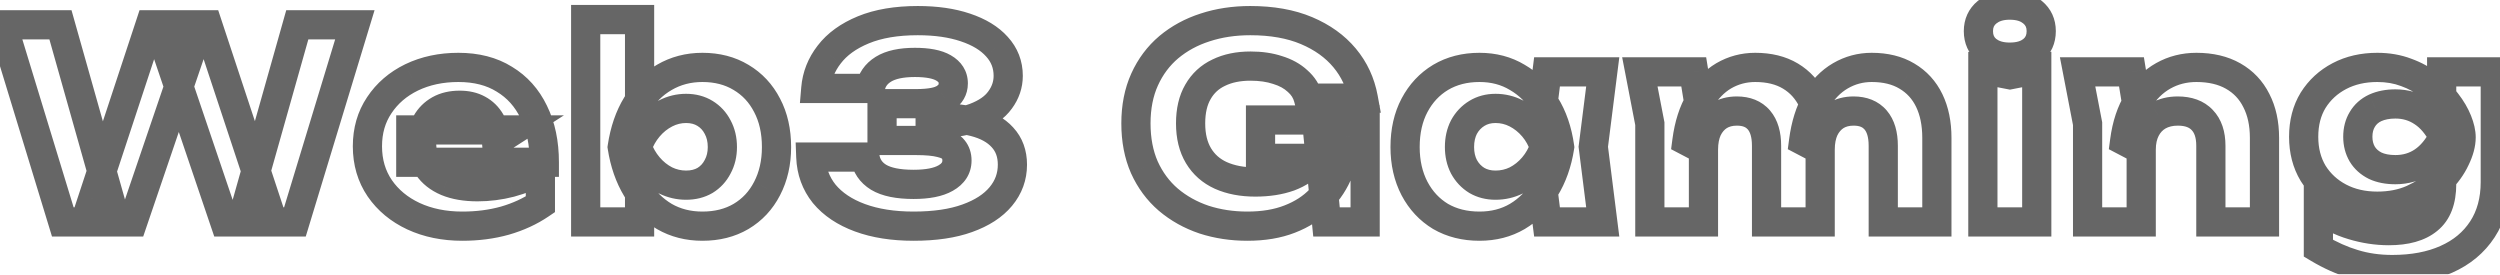 <svg width="428" height="47" viewBox="0 0 428 47" fill="none" xmlns="http://www.w3.org/2000/svg">
<g opacity="0.6">
<mask id="path-1-outside-1_473_8638" maskUnits="userSpaceOnUse" x="-3" y="-2" width="433" height="51" fill="black">
<rect fill="white" x="-3" y="-2" width="433" height="51"/>
<path d="M45.405 34.04H42.48L50.895 4.25H60.75L50.49 38H38.475L28.71 9.2H32.535L22.725 38H10.755L0.45 4.25H10.35L18.765 34.04L15.885 33.995L25.695 4.25H35.55L45.405 34.04ZM79.148 38.72C76.028 38.72 73.238 38.15 70.778 37.01C68.348 35.87 66.428 34.28 65.018 32.24C63.608 30.17 62.903 27.77 62.903 25.04C62.903 22.37 63.578 20.03 64.928 18.02C66.278 15.98 68.123 14.39 70.463 13.25C72.833 12.11 75.503 11.54 78.473 11.54C81.563 11.54 84.188 12.215 86.348 13.565C88.538 14.885 90.218 16.76 91.388 19.19C92.588 21.62 93.188 24.485 93.188 27.785H70.328V22.25H88.013L84.998 24.185C84.878 22.865 84.548 21.755 84.008 20.855C83.468 19.925 82.748 19.22 81.848 18.74C80.978 18.26 79.928 18.02 78.698 18.02C77.348 18.02 76.193 18.29 75.233 18.83C74.273 19.37 73.523 20.12 72.983 21.08C72.443 22.01 72.173 23.105 72.173 24.365C72.173 25.985 72.533 27.365 73.253 28.505C74.003 29.615 75.083 30.47 76.493 31.07C77.933 31.67 79.688 31.97 81.758 31.97C83.648 31.97 85.523 31.73 87.383 31.25C89.273 30.74 90.983 30.035 92.513 29.135V34.985C90.743 36.185 88.718 37.115 86.438 37.775C84.188 38.405 81.758 38.72 79.148 38.72ZM100.27 3.35H109.495V19.775L108.28 22.115V28.595L109.495 30.845V38H100.27V3.35ZM106.525 25.175C106.945 22.385 107.77 19.985 109 17.975C110.23 15.935 111.805 14.36 113.725 13.25C115.675 12.11 117.85 11.54 120.25 11.54C122.77 11.54 124.975 12.11 126.865 13.25C128.785 14.39 130.27 15.98 131.32 18.02C132.4 20.06 132.94 22.445 132.94 25.175C132.94 27.845 132.4 30.215 131.32 32.285C130.27 34.325 128.785 35.915 126.865 37.055C124.975 38.165 122.77 38.72 120.25 38.72C117.82 38.72 115.645 38.165 113.725 37.055C111.805 35.915 110.23 34.325 109 32.285C107.77 30.245 106.945 27.875 106.525 25.175ZM123.67 25.175C123.67 23.885 123.4 22.745 122.86 21.755C122.35 20.765 121.63 19.985 120.7 19.415C119.77 18.845 118.69 18.56 117.46 18.56C116.23 18.56 115.06 18.845 113.95 19.415C112.84 19.985 111.865 20.765 111.025 21.755C110.185 22.745 109.54 23.885 109.09 25.175C109.54 26.435 110.185 27.56 111.025 28.55C111.865 29.54 112.84 30.32 113.95 30.89C115.06 31.43 116.23 31.7 117.46 31.7C118.69 31.7 119.77 31.43 120.7 30.89C121.63 30.32 122.35 29.54 122.86 28.55C123.4 27.56 123.67 26.435 123.67 25.175ZM139.666 15.14C139.846 13.01 140.611 11.075 141.961 9.335C143.311 7.565 145.261 6.155 147.811 5.105C150.361 4.055 153.466 3.53 157.126 3.53C160.246 3.53 162.961 3.92 165.271 4.7C167.611 5.48 169.411 6.575 170.671 7.985C171.961 9.395 172.606 11.06 172.606 12.98C172.606 14.48 172.141 15.86 171.211 17.12C170.311 18.38 168.871 19.385 166.891 20.135C164.941 20.855 162.391 21.2 159.241 21.17V20.225C162.181 20.105 164.701 20.315 166.801 20.855C168.901 21.395 170.506 22.28 171.616 23.51C172.756 24.74 173.326 26.3 173.326 28.19C173.326 30.23 172.666 32.045 171.346 33.635C170.026 35.225 168.106 36.47 165.586 37.37C163.096 38.27 160.036 38.72 156.406 38.72C152.896 38.72 149.836 38.24 147.226 37.28C144.616 36.32 142.576 34.955 141.106 33.185C139.666 31.385 138.901 29.285 138.811 26.885H148.081C148.321 28.385 149.101 29.54 150.421 30.35C151.771 31.16 153.766 31.565 156.406 31.565C158.806 31.565 160.636 31.205 161.896 30.485C163.186 29.765 163.831 28.76 163.831 27.47C163.831 26.72 163.621 26.09 163.201 25.58C162.811 25.07 162.106 24.695 161.086 24.455C160.066 24.185 158.641 24.05 156.811 24.05H151.006V17.75H156.811C159.181 17.75 160.831 17.435 161.761 16.805C162.721 16.175 163.201 15.335 163.201 14.285C163.201 13.145 162.646 12.26 161.536 11.63C160.456 11 158.821 10.685 156.631 10.685C154.291 10.685 152.491 11.075 151.231 11.855C149.971 12.635 149.221 13.73 148.981 15.14H139.666ZM230.472 23.375C230.382 25.415 229.962 27.365 229.212 29.225C228.492 31.055 227.427 32.69 226.017 34.13C224.637 35.57 222.897 36.695 220.797 37.505C218.727 38.315 216.312 38.72 213.552 38.72C210.912 38.72 208.437 38.345 206.127 37.595C203.817 36.815 201.777 35.675 200.007 34.175C198.267 32.675 196.902 30.83 195.912 28.64C194.952 26.45 194.472 23.945 194.472 21.125C194.472 18.305 194.967 15.8 195.957 13.61C196.947 11.42 198.327 9.575 200.097 8.075C201.897 6.575 203.967 5.45 206.307 4.7C208.677 3.92 211.257 3.53 214.047 3.53C217.767 3.53 220.977 4.1 223.677 5.24C226.377 6.38 228.552 7.94 230.202 9.92C231.852 11.9 232.917 14.195 233.397 16.805H223.992C223.692 15.665 223.077 14.69 222.147 13.88C221.247 13.04 220.107 12.41 218.727 11.99C217.377 11.54 215.832 11.315 214.092 11.315C211.992 11.315 210.177 11.69 208.647 12.44C207.117 13.16 205.932 14.255 205.092 15.725C204.252 17.165 203.832 18.965 203.832 21.125C203.832 23.315 204.282 25.16 205.182 26.66C206.082 28.16 207.357 29.285 209.007 30.035C210.687 30.785 212.652 31.16 214.902 31.16C217.092 31.16 219.027 30.86 220.707 30.26C222.387 29.63 223.722 28.715 224.712 27.515C225.732 26.315 226.317 24.875 226.467 23.195L230.472 23.375ZM215.802 27.11V20.54H233.712V38H227.097L225.792 24.635L227.547 27.11H215.802ZM264.85 38L263.68 28.73L264.895 25.175L263.68 21.62L264.85 12.305H274.39L272.77 25.13L274.39 38H264.85ZM267.01 25.175C266.59 27.875 265.75 30.245 264.49 32.285C263.26 34.325 261.685 35.915 259.765 37.055C257.875 38.165 255.715 38.72 253.285 38.72C250.765 38.72 248.545 38.165 246.625 37.055C244.735 35.915 243.25 34.325 242.17 32.285C241.09 30.215 240.55 27.845 240.55 25.175C240.55 22.445 241.09 20.06 242.17 18.02C243.25 15.98 244.735 14.39 246.625 13.25C248.545 12.11 250.765 11.54 253.285 11.54C255.715 11.54 257.875 12.11 259.765 13.25C261.685 14.36 263.275 15.935 264.535 17.975C265.795 19.985 266.62 22.385 267.01 25.175ZM249.865 25.175C249.865 26.435 250.12 27.56 250.63 28.55C251.17 29.54 251.905 30.32 252.835 30.89C253.765 31.43 254.83 31.7 256.03 31.7C257.29 31.7 258.475 31.43 259.585 30.89C260.695 30.32 261.67 29.54 262.51 28.55C263.35 27.56 263.98 26.435 264.4 25.175C263.98 23.885 263.35 22.745 262.51 21.755C261.67 20.765 260.695 19.985 259.585 19.415C258.475 18.845 257.29 18.56 256.03 18.56C254.83 18.56 253.765 18.845 252.835 19.415C251.905 19.985 251.17 20.765 250.63 21.755C250.12 22.745 249.865 23.885 249.865 25.175ZM280.743 12.305H289.968L291.633 22.565V38H282.453V21.17L280.743 12.305ZM300.498 11.54C302.868 11.54 304.878 12.035 306.528 13.025C308.178 14.015 309.438 15.41 310.308 17.21C311.178 19.01 311.613 21.14 311.613 23.6V38H302.433V24.95C302.433 23.03 301.998 21.56 301.128 20.54C300.258 19.52 298.998 19.01 297.348 19.01C296.178 19.01 295.158 19.28 294.288 19.82C293.448 20.36 292.788 21.125 292.308 22.115C291.858 23.105 291.633 24.275 291.633 25.625L288.798 24.14C289.158 21.41 289.893 19.115 291.003 17.255C292.113 15.365 293.478 13.94 295.098 12.98C296.748 12.02 298.548 11.54 300.498 11.54ZM320.433 11.54C322.803 11.54 324.813 12.035 326.463 13.025C328.143 14.015 329.418 15.41 330.288 17.21C331.158 19.01 331.593 21.14 331.593 23.6V38H322.413V24.95C322.413 23.03 321.978 21.56 321.108 20.54C320.238 19.52 318.978 19.01 317.328 19.01C316.158 19.01 315.138 19.28 314.268 19.82C313.428 20.36 312.768 21.125 312.288 22.115C311.838 23.105 311.613 24.275 311.613 25.625L308.778 24.14C309.138 21.41 309.858 19.115 310.938 17.255C312.048 15.365 313.428 13.94 315.078 12.98C316.728 12.02 318.513 11.54 320.433 11.54ZM339.468 11.9L344.103 12.8L348.693 11.9V38H339.468V11.9ZM344.058 9.785C342.468 9.785 341.178 9.395 340.188 8.615C339.198 7.805 338.703 6.71 338.703 5.33C338.703 3.98 339.198 2.9 340.188 2.09C341.178 1.28 342.468 0.875 344.058 0.875C345.708 0.875 347.013 1.28 347.973 2.09C348.963 2.9 349.458 3.98 349.458 5.33C349.458 6.71 348.963 7.805 347.973 8.615C347.013 9.395 345.708 9.785 344.058 9.785ZM355.685 12.305H364.91L366.575 22.565V38H357.395V21.17L355.685 12.305ZM376.025 11.54C378.485 11.54 380.585 12.035 382.325 13.025C384.065 14.015 385.385 15.41 386.285 17.21C387.215 19.01 387.68 21.14 387.68 23.6V38H378.5V24.95C378.5 23.03 378.005 21.56 377.015 20.54C376.055 19.52 374.66 19.01 372.83 19.01C371.57 19.01 370.46 19.28 369.5 19.82C368.57 20.36 367.85 21.125 367.34 22.115C366.83 23.105 366.575 24.275 366.575 25.625L363.74 24.14C364.1 21.41 364.865 19.115 366.035 17.255C367.205 15.365 368.645 13.94 370.355 12.98C372.065 12.02 373.955 11.54 376.025 11.54ZM418.013 31.52V27.155L418.328 26.075V19.775L418.013 18.83V12.305H427.193V31.16C427.193 34.31 426.458 37.01 424.988 39.26C423.518 41.51 421.463 43.22 418.823 44.39C416.213 45.56 413.123 46.145 409.553 46.145C407.183 46.145 404.978 45.83 402.938 45.2C400.928 44.6 398.918 43.7 396.908 42.5V35.57C398.768 36.95 400.718 37.94 402.758 38.54C404.828 39.17 406.898 39.485 408.968 39.485C411.908 39.485 414.143 38.855 415.673 37.595C417.233 36.335 418.013 34.31 418.013 31.52ZM406.988 35.3C404.558 35.3 402.398 34.805 400.508 33.815C398.618 32.825 397.118 31.445 396.008 29.675C394.928 27.875 394.388 25.79 394.388 23.42C394.388 21.02 394.928 18.935 396.008 17.165C397.118 15.395 398.618 14.015 400.508 13.025C402.398 12.035 404.558 11.54 406.988 11.54C408.788 11.54 410.438 11.825 411.938 12.395C413.438 12.935 414.773 13.67 415.943 14.6C417.113 15.5 418.088 16.49 418.868 17.57C419.678 18.62 420.293 19.67 420.713 20.72C421.133 21.77 421.343 22.7 421.343 23.51C421.343 24.62 421.013 25.85 420.353 27.2C419.723 28.55 418.793 29.84 417.563 31.07C416.333 32.3 414.818 33.32 413.018 34.13C411.248 34.91 409.238 35.3 406.988 35.3ZM410.093 29.045C411.863 29.045 413.438 28.58 414.818 27.65C416.198 26.72 417.368 25.31 418.328 23.42C417.338 21.5 416.153 20.09 414.773 19.19C413.393 18.26 411.833 17.795 410.093 17.795C408.773 17.795 407.618 18.02 406.628 18.47C405.668 18.92 404.933 19.58 404.423 20.45C403.913 21.29 403.658 22.28 403.658 23.42C403.658 24.53 403.913 25.52 404.423 26.39C404.933 27.23 405.668 27.89 406.628 28.37C407.588 28.82 408.743 29.045 410.093 29.045Z"/>
</mask>
<path d="M45.405 34.04V36.54H48.865L47.779 33.255L45.405 34.04ZM42.48 34.04L40.074 33.36L39.176 36.54H42.48V34.04ZM50.895 4.25V1.75H49.003L48.489 3.57L50.895 4.25ZM60.75 4.25L63.142 4.977L64.123 1.75H60.75V4.25ZM50.49 38V40.5H52.343L52.882 38.727L50.49 38ZM38.475 38L36.107 38.803L36.683 40.5H38.475V38ZM28.71 9.2V6.7H25.223L26.342 10.003L28.71 9.2ZM32.535 9.2L34.901 10.006L36.028 6.7H32.535V9.2ZM22.725 38V40.5H24.515L25.091 38.806L22.725 38ZM10.755 38L8.364 38.73L8.904 40.5H10.755V38ZM0.45 4.25V1.75H-2.927L-1.941 4.98L0.45 4.25ZM10.35 4.25L12.756 3.57L12.242 1.75H10.35V4.25ZM18.765 34.04L18.726 36.54L22.084 36.592L21.171 33.36L18.765 34.04ZM15.885 33.995L13.511 33.212L12.446 36.442L15.846 36.495L15.885 33.995ZM25.695 4.25V1.75H23.887L23.321 3.467L25.695 4.25ZM35.55 4.25L37.923 3.465L37.356 1.75H35.55V4.25ZM45.405 31.54H42.48V36.54H45.405V31.54ZM44.886 34.72L53.301 4.93L48.489 3.57L40.074 33.36L44.886 34.72ZM50.895 6.75H60.75V1.75H50.895V6.75ZM58.358 3.523L48.098 37.273L52.882 38.727L63.142 4.977L58.358 3.523ZM50.49 35.5H38.475V40.5H50.49V35.5ZM40.843 37.197L31.078 8.397L26.342 10.003L36.107 38.803L40.843 37.197ZM28.71 11.7H32.535V6.7H28.71V11.7ZM30.169 8.394L20.358 37.194L25.091 38.806L34.901 10.006L30.169 8.394ZM22.725 35.5H10.755V40.5H22.725V35.5ZM13.146 37.27L2.841 3.52L-1.941 4.98L8.364 38.73L13.146 37.27ZM0.45 6.75H10.35V1.75H0.45V6.75ZM7.944 4.93L16.359 34.72L21.171 33.36L12.756 3.57L7.944 4.93ZM18.804 31.54L15.924 31.495L15.846 36.495L18.726 36.54L18.804 31.54ZM18.259 34.778L28.069 5.033L23.321 3.467L13.511 33.212L18.259 34.778ZM25.695 6.75H35.55V1.75H25.695V6.75ZM33.176 5.035L43.032 34.825L47.779 33.255L37.923 3.465L33.176 5.035ZM70.778 37.01L69.716 39.273L69.727 39.278L70.778 37.01ZM65.018 32.24L62.952 33.647L62.957 33.654L62.962 33.661L65.018 32.24ZM64.928 18.02L67.004 19.414L67.008 19.407L67.013 19.4L64.928 18.02ZM70.463 13.25L69.38 10.997L69.368 11.002L70.463 13.25ZM86.348 13.565L85.023 15.685L85.04 15.696L85.058 15.706L86.348 13.565ZM91.388 19.19L89.136 20.274L89.141 20.286L89.147 20.297L91.388 19.19ZM93.188 27.785V30.285H95.688V27.785H93.188ZM70.328 27.785H67.828V30.285H70.328V27.785ZM70.328 22.25V19.75H67.828V22.25H70.328ZM88.013 22.25L89.364 24.354L96.537 19.75H88.013V22.25ZM84.998 24.185L82.509 24.411L82.882 28.514L86.349 26.289L84.998 24.185ZM84.008 20.855L81.846 22.11L81.855 22.126L81.865 22.141L84.008 20.855ZM81.848 18.74L80.641 20.929L80.656 20.938L80.672 20.946L81.848 18.74ZM72.983 21.08L75.145 22.335L75.154 22.321L75.162 22.306L72.983 21.08ZM73.253 28.505L71.14 29.84L71.16 29.873L71.182 29.905L73.253 28.505ZM76.493 31.07L75.514 33.37L75.523 33.374L75.532 33.378L76.493 31.07ZM87.383 31.25L88.008 33.671L88.021 33.667L88.035 33.664L87.383 31.25ZM92.513 29.135H95.013V24.764L91.246 26.98L92.513 29.135ZM92.513 34.985L93.916 37.054L95.013 36.31V34.985H92.513ZM86.438 37.775L87.112 40.182L87.123 40.179L87.133 40.176L86.438 37.775ZM79.148 36.22C76.337 36.22 73.914 35.708 71.829 34.742L69.727 39.278C72.563 40.592 75.72 41.22 79.148 41.22V36.22ZM71.84 34.747C69.776 33.779 68.213 32.465 67.075 30.819L62.962 33.661C64.644 36.095 66.92 37.962 69.716 39.273L71.84 34.747ZM67.085 30.833C65.983 29.215 65.403 27.315 65.403 25.04H60.403C60.403 28.225 61.234 31.125 62.952 33.647L67.085 30.833ZM65.403 25.04C65.403 22.813 65.959 20.97 67.004 19.414L62.853 16.626C61.198 19.09 60.403 21.927 60.403 25.04H65.403ZM67.013 19.4C68.101 17.756 69.593 16.455 71.558 15.498L69.368 11.002C66.653 12.325 64.456 14.204 62.843 16.64L67.013 19.4ZM71.547 15.503C73.537 14.545 75.83 14.04 78.473 14.04V9.04C75.177 9.04 72.129 9.675 69.38 10.997L71.547 15.503ZM78.473 14.04C81.195 14.04 83.338 14.632 85.023 15.685L87.673 11.445C85.039 9.798 81.931 9.04 78.473 9.04V14.04ZM85.058 15.706C86.808 16.761 88.165 18.258 89.136 20.274L93.641 18.105C92.272 15.262 90.269 13.009 87.639 11.424L85.058 15.706ZM89.147 20.297C90.144 22.316 90.688 24.787 90.688 27.785H95.688C95.688 24.183 95.033 20.924 93.63 18.083L89.147 20.297ZM93.188 25.285H70.328V30.285H93.188V25.285ZM72.828 27.785V22.25H67.828V27.785H72.828ZM70.328 24.75H88.013V19.75H70.328V24.75ZM86.663 20.146L83.648 22.081L86.349 26.289L89.364 24.354L86.663 20.146ZM87.488 23.959C87.343 22.36 86.93 20.865 86.152 19.569L81.865 22.141C82.167 22.645 82.414 23.37 82.509 24.411L87.488 23.959ZM86.17 19.6C85.41 18.29 84.358 17.245 83.025 16.534L80.672 20.946C81.139 21.195 81.527 21.56 81.846 22.11L86.17 19.6ZM83.056 16.551C81.738 15.824 80.251 15.52 78.698 15.52V20.52C79.605 20.52 80.219 20.696 80.641 20.929L83.056 16.551ZM78.698 15.52C77.015 15.52 75.418 15.858 74.008 16.651L76.459 21.009C76.969 20.722 77.681 20.52 78.698 20.52V15.52ZM74.008 16.651C72.649 17.416 71.569 18.495 70.804 19.854L75.162 22.306C75.478 21.745 75.898 21.325 76.459 21.009L74.008 16.651ZM70.821 19.825C70.025 21.197 69.673 22.74 69.673 24.365H74.673C74.673 23.47 74.862 22.823 75.145 22.335L70.821 19.825ZM69.673 24.365C69.673 26.361 70.12 28.226 71.14 29.84L75.367 27.17C74.946 26.504 74.673 25.608 74.673 24.365H69.673ZM71.182 29.905C72.239 31.469 73.727 32.61 75.514 33.37L77.472 28.77C76.44 28.33 75.768 27.761 75.325 27.105L71.182 29.905ZM75.532 33.378C77.358 34.139 79.46 34.47 81.758 34.47V29.47C79.916 29.47 78.508 29.201 77.455 28.762L75.532 33.378ZM81.758 34.47C83.862 34.47 85.947 34.203 88.008 33.671L86.759 28.829C85.099 29.258 83.434 29.47 81.758 29.47V34.47ZM88.035 33.664C90.119 33.101 92.039 32.314 93.781 31.29L91.246 26.98C89.927 27.756 88.428 28.379 86.732 28.836L88.035 33.664ZM90.013 29.135V34.985H95.013V29.135H90.013ZM91.11 32.916C89.58 33.953 87.799 34.779 85.743 35.374L87.133 40.176C89.638 39.451 91.907 38.417 93.916 37.054L91.11 32.916ZM85.764 35.368C83.758 35.929 81.557 36.22 79.148 36.22V41.22C81.96 41.22 84.619 40.88 87.112 40.182L85.764 35.368ZM100.27 3.35V0.85H97.77V3.35H100.27ZM109.495 3.35H111.995V0.85H109.495V3.35ZM109.495 19.775L111.714 20.927L111.995 20.385V19.775H109.495ZM108.28 22.115L106.061 20.963L105.78 21.505V22.115H108.28ZM108.28 28.595H105.78V29.227L106.08 29.783L108.28 28.595ZM109.495 30.845H111.995V30.213L111.695 29.657L109.495 30.845ZM109.495 38V40.5H111.995V38H109.495ZM100.27 38H97.77V40.5H100.27V38ZM106.525 25.175L104.053 24.803L103.996 25.181L104.055 25.559L106.525 25.175ZM109 17.975L111.133 19.28L111.137 19.273L111.141 19.266L109 17.975ZM113.725 13.25L114.976 15.414L114.987 15.408L113.725 13.25ZM126.865 13.25L125.574 15.391L125.581 15.395L125.589 15.4L126.865 13.25ZM131.32 18.02L129.097 19.164L129.104 19.177L129.111 19.19L131.32 18.02ZM131.32 32.285L129.104 31.129L129.097 31.141L131.32 32.285ZM126.865 37.055L128.131 39.211L128.142 39.205L126.865 37.055ZM113.725 37.055L112.449 39.205L112.461 39.212L112.474 39.219L113.725 37.055ZM109 32.285L106.859 33.576L106.859 33.576L109 32.285ZM122.86 21.755L120.638 22.9L120.651 22.926L120.665 22.952L122.86 21.755ZM120.7 19.415L122.007 17.284L122.007 17.284L120.7 19.415ZM111.025 21.755L109.119 20.138L109.119 20.138L111.025 21.755ZM109.09 25.175L106.73 24.352L106.439 25.185L106.736 26.016L109.09 25.175ZM113.95 30.89L112.808 33.114L112.832 33.126L112.857 33.138L113.95 30.89ZM120.7 30.89L121.956 33.052L121.981 33.037L122.007 33.022L120.7 30.89ZM122.86 28.55L120.665 27.353L120.651 27.379L120.638 27.405L122.86 28.55ZM100.27 5.85H109.495V0.85H100.27V5.85ZM106.995 3.35V19.775H111.995V3.35H106.995ZM107.276 18.623L106.061 20.963L110.499 23.267L111.714 20.927L107.276 18.623ZM105.78 22.115V28.595H110.78V22.115H105.78ZM106.08 29.783L107.295 32.033L111.695 29.657L110.48 27.407L106.08 29.783ZM106.995 30.845V38H111.995V30.845H106.995ZM109.495 35.5H100.27V40.5H109.495V35.5ZM102.77 38V3.35H97.77V38H102.77ZM108.997 25.547C109.377 23.024 110.108 20.954 111.133 19.28L106.868 16.67C105.432 19.016 104.513 21.746 104.053 24.803L108.997 25.547ZM111.141 19.266C112.17 17.56 113.449 16.297 114.976 15.414L112.474 11.086C110.161 12.423 108.291 14.31 106.859 16.684L111.141 19.266ZM114.987 15.408C116.53 14.506 118.265 14.04 120.25 14.04V9.04C117.436 9.04 114.82 9.714 112.463 11.092L114.987 15.408ZM120.25 14.04C122.381 14.04 124.126 14.518 125.574 15.391L128.156 11.109C125.824 9.702 123.159 9.04 120.25 9.04V14.04ZM125.589 15.4C127.094 16.293 128.256 17.529 129.097 19.164L133.543 16.876C132.284 14.431 130.477 12.487 128.142 11.1L125.589 15.4ZM129.111 19.19C129.968 20.809 130.44 22.778 130.44 25.175H135.44C135.44 22.112 134.832 19.311 133.53 16.85L129.111 19.19ZM130.44 25.175C130.44 27.501 129.972 29.464 129.104 31.129L133.537 33.441C134.828 30.966 135.44 28.189 135.44 25.175H130.44ZM129.097 31.141C128.256 32.776 127.094 34.012 125.589 34.905L128.142 39.205C130.477 37.818 132.284 35.874 133.543 33.429L129.097 31.141ZM125.599 34.899C124.147 35.752 122.393 36.22 120.25 36.22V41.22C123.148 41.22 125.803 40.578 128.131 39.211L125.599 34.899ZM120.25 36.22C118.216 36.22 116.48 35.76 114.976 34.891L112.474 39.219C114.81 40.57 117.424 41.22 120.25 41.22V36.22ZM115.002 34.905C113.46 33.99 112.173 32.705 111.141 30.994L106.859 33.576C108.288 35.945 110.151 37.84 112.449 39.205L115.002 34.905ZM111.141 30.994C110.102 29.27 109.373 27.217 108.995 24.791L104.055 25.559C104.518 28.533 105.439 31.22 106.859 33.576L111.141 30.994ZM126.17 25.175C126.17 23.528 125.822 21.965 125.055 20.558L120.665 22.952C120.978 23.525 121.17 24.242 121.17 25.175H126.17ZM125.083 20.61C124.368 19.223 123.335 18.098 122.007 17.284L119.394 21.547C119.925 21.872 120.333 22.307 120.638 22.9L125.083 20.61ZM122.007 17.284C120.635 16.443 119.091 16.06 117.46 16.06V21.06C118.289 21.06 118.905 21.247 119.394 21.547L122.007 17.284ZM117.46 16.06C115.827 16.06 114.266 16.442 112.808 17.191L115.092 21.639C115.854 21.248 116.633 21.06 117.46 21.06V16.06ZM112.808 17.191C111.394 17.917 110.163 18.907 109.119 20.138L112.931 23.372C113.568 22.622 114.286 22.053 115.092 21.639L112.808 17.191ZM109.119 20.138C108.07 21.374 107.276 22.787 106.73 24.352L111.451 25.998C111.805 24.983 112.301 24.116 112.931 23.372L109.119 20.138ZM106.736 26.016C107.284 27.551 108.078 28.941 109.119 30.167L112.931 26.933C112.292 26.179 111.796 25.319 111.445 24.334L106.736 26.016ZM109.119 30.167C110.163 31.398 111.394 32.388 112.808 33.114L115.092 28.666C114.286 28.252 113.568 27.683 112.931 26.933L109.119 30.167ZM112.857 33.138C114.306 33.843 115.85 34.2 117.46 34.2V29.2C116.611 29.2 115.814 29.017 115.044 28.642L112.857 33.138ZM117.46 34.2C119.067 34.2 120.592 33.844 121.956 33.052L119.445 28.728C118.948 29.016 118.314 29.2 117.46 29.2V34.2ZM122.007 33.022C123.335 32.207 124.368 31.082 125.083 29.695L120.638 27.405C120.333 27.998 119.925 28.433 119.394 28.759L122.007 33.022ZM125.055 29.747C125.818 28.348 126.17 26.803 126.17 25.175H121.17C121.17 26.067 120.983 26.772 120.665 27.353L125.055 29.747ZM139.666 15.14L137.174 14.93L136.945 17.64H139.666V15.14ZM141.961 9.335L143.936 10.867L143.942 10.859L143.948 10.851L141.961 9.335ZM147.811 5.105L148.762 7.417L148.762 7.417L147.811 5.105ZM165.271 4.7L164.471 7.069L164.48 7.072L165.271 4.7ZM170.671 7.985L168.806 9.651L168.816 9.662L168.826 9.673L170.671 7.985ZM171.211 17.12L169.199 15.635L169.188 15.651L169.176 15.667L171.211 17.12ZM166.891 20.135L167.757 22.48L167.766 22.477L167.776 22.473L166.891 20.135ZM159.241 21.17H156.741V23.646L159.217 23.67L159.241 21.17ZM159.241 20.225L159.139 17.727L156.741 17.825V20.225H159.241ZM171.616 23.51L169.76 25.185L169.771 25.197L169.782 25.209L171.616 23.51ZM171.346 33.635L173.269 35.232L173.269 35.232L171.346 33.635ZM165.586 37.37L164.745 35.016L164.736 35.019L165.586 37.37ZM147.226 37.28L146.363 39.626L146.363 39.626L147.226 37.28ZM141.106 33.185L139.153 34.747L139.168 34.765L139.182 34.782L141.106 33.185ZM138.811 26.885V24.385H136.215L136.312 26.979L138.811 26.885ZM148.081 26.885L150.549 26.49L150.212 24.385H148.081V26.885ZM150.421 30.35L149.113 32.481L149.124 32.487L149.134 32.494L150.421 30.35ZM161.896 30.485L160.677 28.302L160.666 28.308L160.655 28.314L161.896 30.485ZM163.201 25.58L161.215 27.099L161.242 27.134L161.271 27.169L163.201 25.58ZM161.086 24.455L160.446 26.872L160.479 26.881L160.513 26.889L161.086 24.455ZM151.006 24.05H148.506V26.55H151.006V24.05ZM151.006 17.75V15.25H148.506V17.75H151.006ZM161.761 16.805L160.389 14.715L160.374 14.725L160.358 14.735L161.761 16.805ZM161.536 11.63L160.276 13.789L160.289 13.797L160.302 13.804L161.536 11.63ZM148.981 15.14V17.64H151.091L151.445 15.559L148.981 15.14ZM142.157 15.351C142.295 13.717 142.872 12.238 143.936 10.867L139.985 7.803C138.349 9.912 137.396 12.303 137.174 14.93L142.157 15.351ZM143.948 10.851C144.972 9.508 146.525 8.338 148.762 7.417L146.859 2.793C143.996 3.972 141.649 5.622 139.973 7.819L143.948 10.851ZM148.762 7.417C150.929 6.524 153.691 6.03 157.126 6.03V1.03C153.24 1.03 149.792 1.586 146.859 2.793L148.762 7.417ZM157.126 6.03C160.046 6.03 162.479 6.396 164.471 7.069L166.07 2.331C163.442 1.444 160.445 1.03 157.126 1.03V6.03ZM164.48 7.072C166.529 7.755 167.912 8.65 168.806 9.651L172.535 6.319C170.909 4.5 168.692 3.205 166.061 2.328L164.48 7.072ZM168.826 9.673C169.692 10.619 170.106 11.681 170.106 12.98H175.106C175.106 10.439 174.229 8.171 172.515 6.297L168.826 9.673ZM170.106 12.98C170.106 13.921 169.827 14.785 169.199 15.635L173.222 18.605C174.454 16.935 175.106 15.039 175.106 12.98H170.106ZM169.176 15.667C168.651 16.402 167.688 17.16 166.005 17.797L167.776 22.473C170.053 21.61 171.97 20.358 173.245 18.573L169.176 15.667ZM166.025 17.79C164.467 18.365 162.251 18.699 159.264 18.67L159.217 23.67C162.53 23.701 165.414 23.345 167.757 22.48L166.025 17.79ZM161.741 21.17V20.225H156.741V21.17H161.741ZM159.343 22.723C162.119 22.61 164.382 22.814 166.178 23.276L167.423 18.434C165.019 17.816 162.242 17.6 159.139 17.727L159.343 22.723ZM166.178 23.276C167.947 23.731 169.066 24.416 169.76 25.185L173.472 21.835C171.945 20.144 169.854 19.059 167.423 18.434L166.178 23.276ZM169.782 25.209C170.438 25.918 170.826 26.844 170.826 28.19H175.826C175.826 25.756 175.073 23.562 173.449 21.811L169.782 25.209ZM170.826 28.19C170.826 29.639 170.375 30.89 169.422 32.038L173.269 35.232C174.956 33.2 175.826 30.822 175.826 28.19H170.826ZM169.422 32.038C168.461 33.196 166.964 34.223 164.745 35.016L166.426 39.724C169.247 38.717 171.59 37.255 173.269 35.232L169.422 32.038ZM164.736 35.019C162.599 35.791 159.846 36.22 156.406 36.22V41.22C160.225 41.22 163.593 40.749 166.435 39.721L164.736 35.019ZM156.406 36.22C153.116 36.22 150.36 35.769 148.089 34.934L146.363 39.626C149.311 40.711 152.675 41.22 156.406 41.22V36.22ZM148.089 34.934C145.806 34.094 144.164 32.955 143.029 31.588L139.182 34.782C140.987 36.955 143.426 38.546 146.363 39.626L148.089 34.934ZM143.058 31.623C141.967 30.26 141.38 28.68 141.309 26.791L136.312 26.979C136.422 29.89 137.364 32.51 139.153 34.747L143.058 31.623ZM138.811 29.385H148.081V24.385H138.811V29.385ZM145.612 27.28C145.97 29.516 147.185 31.298 149.113 32.481L151.728 28.219C151.016 27.782 150.671 27.254 150.549 26.49L145.612 27.28ZM149.134 32.494C151.054 33.645 153.585 34.065 156.406 34.065V29.065C153.947 29.065 152.487 28.674 151.707 28.206L149.134 32.494ZM156.406 34.065C158.988 34.065 161.327 33.689 163.136 32.656L160.655 28.314C159.944 28.721 158.623 29.065 156.406 29.065V34.065ZM163.114 32.668C165.057 31.584 166.331 29.814 166.331 27.47H161.331C161.331 27.706 161.314 27.946 160.677 28.302L163.114 32.668ZM166.331 27.47C166.331 26.223 165.969 25.009 165.13 23.991L161.271 27.169C161.285 27.186 161.293 27.2 161.301 27.226C161.311 27.255 161.331 27.329 161.331 27.47H166.331ZM165.186 24.061C164.283 22.88 162.911 22.316 161.658 22.021L160.513 26.889C160.875 26.974 161.091 27.063 161.205 27.123C161.316 27.182 161.284 27.189 161.215 27.099L165.186 24.061ZM161.725 22.038C160.398 21.687 158.723 21.55 156.811 21.55V26.55C158.558 26.55 159.733 26.683 160.446 26.872L161.725 22.038ZM156.811 21.55H151.006V26.55H156.811V21.55ZM153.506 24.05V17.75H148.506V24.05H153.506ZM151.006 20.25H156.811V15.25H151.006V20.25ZM156.811 20.25C159.233 20.25 161.561 19.96 163.163 18.875L160.358 14.735C160.101 14.91 159.128 15.25 156.811 15.25V20.25ZM163.132 18.895C164.718 17.854 165.701 16.267 165.701 14.285H160.701C160.701 14.413 160.676 14.452 160.67 14.462C160.659 14.482 160.601 14.576 160.389 14.715L163.132 18.895ZM165.701 14.285C165.701 12.122 164.549 10.466 162.77 9.456L160.302 13.804C160.575 13.96 160.653 14.072 160.666 14.095C160.675 14.108 160.68 14.12 160.685 14.139C160.691 14.159 160.701 14.204 160.701 14.285H165.701ZM162.795 9.471C161.143 8.507 158.974 8.185 156.631 8.185V13.185C158.667 13.185 159.768 13.493 160.276 13.789L162.795 9.471ZM156.631 8.185C154.071 8.185 151.737 8.601 149.915 9.729L152.546 13.981C153.244 13.549 154.51 13.185 156.631 13.185V8.185ZM149.915 9.729C148.07 10.871 146.881 12.575 146.516 14.72L151.445 15.559C151.56 14.885 151.871 14.399 152.546 13.981L149.915 9.729ZM148.981 12.64H139.666V17.64H148.981V12.64ZM230.472 23.375L232.969 23.485L233.079 20.99L230.584 20.878L230.472 23.375ZM229.212 29.225L226.893 28.29L226.889 28.3L226.885 28.31L229.212 29.225ZM226.017 34.13L224.23 32.381L224.221 32.391L224.212 32.4L226.017 34.13ZM220.797 37.505L219.897 35.172L219.886 35.177L220.797 37.505ZM206.127 37.595L205.327 39.964L205.341 39.968L205.355 39.973L206.127 37.595ZM200.007 34.175L198.374 36.069L198.382 36.075L198.39 36.082L200.007 34.175ZM195.912 28.64L193.622 29.644L193.628 29.657L193.634 29.67L195.912 28.64ZM195.957 13.61L193.679 12.58L193.679 12.58L195.957 13.61ZM200.097 8.075L198.496 6.154L198.488 6.161L198.48 6.168L200.097 8.075ZM206.307 4.7L207.07 7.081L207.079 7.078L207.088 7.075L206.307 4.7ZM223.677 5.24L224.649 2.937L224.649 2.937L223.677 5.24ZM230.202 9.92L228.281 11.521L228.281 11.521L230.202 9.92ZM233.397 16.805V19.305H236.398L235.855 16.353L233.397 16.805ZM223.992 16.805L221.574 17.441L222.064 19.305H223.992V16.805ZM222.147 13.88L220.441 15.708L220.472 15.737L220.505 15.765L222.147 13.88ZM218.727 11.99L217.936 14.362L217.967 14.372L217.999 14.382L218.727 11.99ZM208.647 12.44L209.711 14.702L209.729 14.694L209.747 14.685L208.647 12.44ZM205.092 15.725L207.251 16.985L207.257 16.975L207.262 16.965L205.092 15.725ZM205.182 26.66L207.325 25.374L207.325 25.374L205.182 26.66ZM209.007 30.035L207.972 32.311L207.98 32.314L207.988 32.318L209.007 30.035ZM220.707 30.26L221.548 32.614L221.566 32.608L221.585 32.601L220.707 30.26ZM224.712 27.515L222.807 25.896L222.795 25.91L222.783 25.924L224.712 27.515ZM226.467 23.195L226.579 20.698L224.189 20.59L223.977 22.973L226.467 23.195ZM215.802 27.11H213.302V29.61H215.802V27.11ZM215.802 20.54V18.04H213.302V20.54H215.802ZM233.712 20.54H236.212V18.04H233.712V20.54ZM233.712 38V40.5H236.212V38H233.712ZM227.097 38L224.609 38.243L224.829 40.5H227.097V38ZM225.792 24.635L227.831 23.189L222.389 15.515L223.304 24.878L225.792 24.635ZM227.547 27.11V29.61H232.384L229.586 25.664L227.547 27.11ZM227.974 23.265C227.896 25.027 227.535 26.698 226.893 28.29L231.53 30.16C232.388 28.032 232.867 25.803 232.969 23.485L227.974 23.265ZM226.885 28.31C226.291 29.821 225.412 31.174 224.23 32.381L227.803 35.879C229.441 34.206 230.693 32.289 231.538 30.14L226.885 28.31ZM224.212 32.4C223.116 33.543 221.699 34.477 219.897 35.172L221.696 39.837C224.095 38.913 226.157 37.597 227.822 35.86L224.212 32.4ZM219.886 35.177C218.167 35.849 216.073 36.22 213.552 36.22V41.22C216.551 41.22 219.287 40.781 221.708 39.833L219.886 35.177ZM213.552 36.22C211.151 36.22 208.939 35.88 206.899 35.217L205.355 39.973C207.935 40.81 210.672 41.22 213.552 41.22V36.22ZM206.927 35.226C204.9 34.542 203.14 33.554 201.623 32.268L198.39 36.082C200.413 37.796 202.734 39.088 205.327 39.964L206.927 35.226ZM201.639 32.282C200.187 31.03 199.037 29.484 198.19 27.61L193.634 29.67C194.766 32.176 196.346 34.32 198.374 36.069L201.639 32.282ZM198.201 27.636C197.403 25.814 196.972 23.661 196.972 21.125H191.972C191.972 24.229 192.501 27.086 193.622 29.644L198.201 27.636ZM196.972 21.125C196.972 18.599 197.414 16.455 198.235 14.64L193.679 12.58C192.519 15.145 191.972 18.011 191.972 21.125H196.972ZM198.235 14.64C199.078 12.775 200.236 11.234 201.713 9.982L198.48 6.168C196.417 7.916 194.816 10.065 193.679 12.58L198.235 14.64ZM201.697 9.996C203.238 8.711 205.021 7.737 207.07 7.081L205.544 2.319C202.913 3.163 200.555 4.439 198.496 6.154L201.697 9.996ZM207.088 7.075C209.178 6.387 211.491 6.03 214.047 6.03V1.03C211.022 1.03 208.175 1.453 205.525 2.325L207.088 7.075ZM214.047 6.03C217.519 6.03 220.383 6.563 222.704 7.543L224.649 2.937C221.571 1.637 218.014 1.03 214.047 1.03V6.03ZM222.704 7.543C225.088 8.549 226.92 9.887 228.281 11.521L232.122 8.32C230.184 5.993 227.666 4.211 224.649 2.937L222.704 7.543ZM228.281 11.521C229.648 13.16 230.533 15.057 230.938 17.257L235.855 16.353C235.3 13.333 234.056 10.64 232.122 8.32L228.281 11.521ZM233.397 14.305H223.992V19.305H233.397V14.305ZM226.409 16.169C225.976 14.521 225.078 13.118 223.789 11.995L220.505 15.765C221.075 16.262 221.408 16.809 221.574 17.441L226.409 16.169ZM223.853 12.052C222.63 10.911 221.137 10.11 219.455 9.598L217.999 14.382C219.076 14.71 219.864 15.169 220.441 15.708L223.853 12.052ZM219.517 9.618C217.863 9.067 216.043 8.815 214.092 8.815V13.815C215.621 13.815 216.891 14.013 217.936 14.362L219.517 9.618ZM214.092 8.815C211.697 8.815 209.489 9.243 207.546 10.195L209.747 14.685C210.864 14.137 212.286 13.815 214.092 13.815V8.815ZM207.582 10.178C205.587 11.117 204.016 12.569 202.921 14.485L207.262 16.965C207.848 15.941 208.647 15.203 209.711 14.702L207.582 10.178ZM202.932 14.465C201.813 16.385 201.332 18.65 201.332 21.125H206.332C206.332 19.28 206.691 17.945 207.251 16.985L202.932 14.465ZM201.332 21.125C201.332 23.655 201.853 25.971 203.038 27.946L207.325 25.374C206.711 24.349 206.332 22.975 206.332 21.125H201.332ZM203.038 27.946C204.209 29.897 205.878 31.359 207.972 32.311L210.041 27.759C208.835 27.211 207.955 26.423 207.325 25.374L203.038 27.946ZM207.988 32.318C210.051 33.239 212.377 33.66 214.902 33.66V28.66C212.926 28.66 211.322 28.331 210.026 27.752L207.988 32.318ZM214.902 33.66C217.315 33.66 219.544 33.33 221.548 32.614L219.866 27.906C218.509 28.39 216.868 28.66 214.902 28.66V33.66ZM221.585 32.601C223.611 31.841 225.331 30.692 226.64 29.106L222.783 25.924C222.112 26.738 221.163 27.419 219.829 27.919L221.585 32.601ZM226.617 29.134C227.996 27.512 228.764 25.574 228.957 23.417L223.977 22.973C223.869 24.176 223.468 25.118 222.807 25.896L226.617 29.134ZM226.354 25.692L230.359 25.872L230.584 20.878L226.579 20.698L226.354 25.692ZM218.302 27.11V20.54H213.302V27.11H218.302ZM215.802 23.04H233.712V18.04H215.802V23.04ZM231.212 20.54V38H236.212V20.54H231.212ZM233.712 35.5H227.097V40.5H233.712V35.5ZM229.585 37.757L228.28 24.392L223.304 24.878L224.609 38.243L229.585 37.757ZM223.752 26.081L225.507 28.556L229.586 25.664L227.831 23.189L223.752 26.081ZM227.547 24.61H215.802V29.61H227.547V24.61ZM264.85 38L262.37 38.313L262.646 40.5H264.85V38ZM263.68 28.73L261.314 27.922L261.127 28.469L261.2 29.043L263.68 28.73ZM264.895 25.175L267.261 25.983L267.537 25.175L267.261 24.366L264.895 25.175ZM263.68 21.62L261.199 21.308L261.127 21.882L261.314 22.428L263.68 21.62ZM264.85 12.305V9.805H262.644L262.369 11.993L264.85 12.305ZM274.39 12.305L276.87 12.618L277.226 9.805H274.39V12.305ZM272.77 25.13L270.29 24.817L270.25 25.13L270.29 25.442L272.77 25.13ZM274.39 38V40.5H277.224L276.87 37.688L274.39 38ZM267.01 25.175L269.48 25.559L269.537 25.195L269.486 24.829L267.01 25.175ZM264.49 32.285L262.363 30.971L262.356 30.983L262.349 30.994L264.49 32.285ZM259.765 37.055L261.031 39.211L261.041 39.205L259.765 37.055ZM246.625 37.055L245.334 39.196L245.354 39.208L245.374 39.219L246.625 37.055ZM242.17 32.285L239.953 33.441L239.957 33.448L239.96 33.455L242.17 32.285ZM242.17 18.02L239.96 16.85L239.96 16.85L242.17 18.02ZM246.625 13.25L245.349 11.1L245.341 11.105L245.334 11.109L246.625 13.25ZM259.765 13.25L258.474 15.391L258.494 15.403L258.514 15.414L259.765 13.25ZM264.535 17.975L262.408 19.289L262.412 19.296L262.417 19.303L264.535 17.975ZM250.63 28.55L248.408 29.695L248.421 29.721L248.435 29.747L250.63 28.55ZM252.835 30.89L251.529 33.022L251.554 33.037L251.58 33.052L252.835 30.89ZM259.585 30.89L260.679 33.138L260.703 33.126L260.727 33.114L259.585 30.89ZM262.51 28.55L264.416 30.167L264.416 30.167L262.51 28.55ZM264.4 25.175L266.772 25.966L267.032 25.184L266.777 24.401L264.4 25.175ZM262.51 21.755L264.416 20.138L264.416 20.138L262.51 21.755ZM252.835 19.415L251.529 17.284L251.529 17.284L252.835 19.415ZM250.63 21.755L248.435 20.558L248.421 20.584L248.408 20.61L250.63 21.755ZM267.33 37.687L266.16 28.417L261.2 29.043L262.37 38.313L267.33 37.687ZM266.046 29.538L267.261 25.983L262.529 24.366L261.314 27.922L266.046 29.538ZM267.261 24.366L266.046 20.811L261.314 22.428L262.529 25.983L267.261 24.366ZM266.16 21.932L267.33 12.617L262.369 11.993L261.199 21.308L266.16 21.932ZM264.85 14.805H274.39V9.805H264.85V14.805ZM271.91 11.992L270.29 24.817L275.25 25.443L276.87 12.618L271.91 11.992ZM270.29 25.442L271.91 38.312L276.87 37.688L275.25 24.818L270.29 25.442ZM274.39 35.5H264.85V40.5H274.39V35.5ZM264.54 24.791C264.164 27.207 263.425 29.252 262.363 30.971L266.617 33.599C268.075 31.238 269.016 28.543 269.48 25.559L264.54 24.791ZM262.349 30.994C261.317 32.705 260.03 33.99 258.489 34.905L261.041 39.205C263.34 37.84 265.203 35.945 266.631 33.576L262.349 30.994ZM258.499 34.899C257.033 35.76 255.319 36.22 253.285 36.22V41.22C256.11 41.22 258.717 40.57 261.031 39.211L258.499 34.899ZM253.285 36.22C251.143 36.22 249.366 35.752 247.876 34.891L245.374 39.219C247.724 40.578 250.387 41.22 253.285 41.22V36.22ZM247.916 34.914C246.433 34.02 245.257 32.773 244.379 31.115L239.96 33.455C241.243 35.877 243.037 37.81 245.334 39.196L247.916 34.914ZM244.386 31.129C243.518 29.464 243.05 27.501 243.05 25.175H238.05C238.05 28.189 238.662 30.966 239.953 33.441L244.386 31.129ZM243.05 25.175C243.05 22.778 243.522 20.809 244.379 19.19L239.96 16.85C238.658 19.311 238.05 22.112 238.05 25.175H243.05ZM244.379 19.19C245.257 17.532 246.433 16.285 247.916 15.391L245.334 11.109C243.037 12.495 241.243 14.428 239.96 16.85L244.379 19.19ZM247.901 15.4C249.387 14.517 251.155 14.04 253.285 14.04V9.04C250.375 9.04 247.703 9.703 245.349 11.1L247.901 15.4ZM253.285 14.04C255.307 14.04 257.012 14.509 258.474 15.391L261.056 11.109C258.738 9.711 256.123 9.04 253.285 9.04V14.04ZM258.514 15.414C260.047 16.301 261.347 17.571 262.408 19.289L266.662 16.661C265.203 14.299 263.323 12.419 261.016 11.086L258.514 15.414ZM262.417 19.303C263.458 20.964 264.184 23.015 264.534 25.521L269.486 24.829C269.056 21.755 268.132 19.006 266.653 16.647L262.417 19.303ZM247.365 25.175C247.365 26.78 247.692 28.307 248.408 29.695L252.852 27.405C252.548 26.813 252.365 26.09 252.365 25.175H247.365ZM248.435 29.747C249.177 31.107 250.213 32.215 251.529 33.022L254.141 28.759C253.597 28.425 253.163 27.973 252.825 27.353L248.435 29.747ZM251.58 33.052C252.934 33.838 254.441 34.2 256.03 34.2V29.2C255.219 29.2 254.596 29.022 254.09 28.728L251.58 33.052ZM256.03 34.2C257.661 34.2 259.221 33.847 260.679 33.138L258.491 28.642C257.729 29.013 256.919 29.2 256.03 29.2V34.2ZM260.727 33.114C262.141 32.388 263.373 31.398 264.416 30.167L260.604 26.933C259.967 27.683 259.249 28.252 258.443 28.666L260.727 33.114ZM264.416 30.167C265.468 28.928 266.253 27.521 266.772 25.966L262.028 24.384C261.707 25.349 261.232 26.192 260.604 26.933L264.416 30.167ZM266.777 24.401C266.261 22.816 265.476 21.387 264.416 20.138L260.604 23.372C261.224 24.104 261.699 24.954 262.023 25.949L266.777 24.401ZM264.416 20.138C263.373 18.907 262.141 17.917 260.727 17.191L258.443 21.639C259.249 22.053 259.967 22.622 260.604 23.372L264.416 20.138ZM260.727 17.191C259.26 16.438 257.683 16.06 256.03 16.06V21.06C256.897 21.06 257.69 21.252 258.443 21.639L260.727 17.191ZM256.03 16.06C254.417 16.06 252.89 16.449 251.529 17.284L254.141 21.547C254.639 21.241 255.243 21.06 256.03 21.06V16.06ZM251.529 17.284C250.213 18.09 249.177 19.198 248.435 20.558L252.825 22.952C253.163 22.332 253.597 21.88 254.141 21.547L251.529 17.284ZM248.408 20.61C247.688 22.006 247.365 23.55 247.365 25.175H252.365C252.365 24.22 252.552 23.484 252.852 22.9L248.408 20.61ZM280.743 12.305V9.805H277.714L278.288 12.778L280.743 12.305ZM289.968 12.305L292.435 11.905L292.095 9.805H289.968V12.305ZM291.633 22.565H294.133V22.363L294.1 22.165L291.633 22.565ZM291.633 38V40.5H294.133V38H291.633ZM282.453 38H279.953V40.5H282.453V38ZM282.453 21.17H284.953V20.931L284.907 20.697L282.453 21.17ZM306.528 13.025L307.814 10.881L307.814 10.881L306.528 13.025ZM310.308 17.21L312.559 16.122L312.559 16.122L310.308 17.21ZM311.613 38V40.5H314.113V38H311.613ZM302.433 38H299.933V40.5H302.433V38ZM294.288 19.82L292.969 17.696L292.952 17.706L292.936 17.717L294.288 19.82ZM292.308 22.115L290.058 21.024L290.045 21.052L290.032 21.081L292.308 22.115ZM291.633 25.625L290.473 27.84L294.133 29.757V25.625H291.633ZM288.798 24.14L286.319 23.813L286.091 25.544L287.638 26.355L288.798 24.14ZM291.003 17.255L293.149 18.536L293.154 18.529L293.158 18.521L291.003 17.255ZM295.098 12.98L293.84 10.819L293.832 10.824L293.823 10.829L295.098 12.98ZM326.463 13.025L325.176 15.169L325.185 15.174L325.193 15.179L326.463 13.025ZM330.288 17.21L328.037 18.298L328.037 18.298L330.288 17.21ZM331.593 38V40.5H334.093V38H331.593ZM322.413 38H319.913V40.5H322.413V38ZM321.108 20.54L323.01 18.918L323.01 18.918L321.108 20.54ZM314.268 19.82L312.949 17.696L312.932 17.706L312.916 17.717L314.268 19.82ZM312.288 22.115L310.038 21.024L310.025 21.052L310.012 21.081L312.288 22.115ZM311.613 25.625L310.453 27.84L314.113 29.757V25.625H311.613ZM308.778 24.14L306.299 23.813L306.071 25.544L307.618 26.355L308.778 24.14ZM310.938 17.255L308.782 15.989L308.776 16L310.938 17.255ZM315.078 12.98L313.82 10.819L313.82 10.819L315.078 12.98ZM280.743 14.805H289.968V9.805H280.743V14.805ZM287.5 12.706L289.165 22.965L294.1 22.165L292.435 11.905L287.5 12.706ZM289.133 22.565V38H294.133V22.565H289.133ZM291.633 35.5H282.453V40.5H291.633V35.5ZM284.953 38V21.17H279.953V38H284.953ZM284.907 20.697L283.197 11.832L278.288 12.778L279.998 21.643L284.907 20.697ZM300.498 14.04C302.519 14.04 304.061 14.46 305.241 15.169L307.814 10.881C305.695 9.61 303.216 9.04 300.498 9.04V14.04ZM305.241 15.169C306.457 15.898 307.39 16.918 308.057 18.298L312.559 16.122C311.485 13.902 309.898 12.132 307.814 10.881L305.241 15.169ZM308.057 18.298C308.729 19.69 309.113 21.432 309.113 23.6H314.113C314.113 20.848 313.626 18.33 312.559 16.122L308.057 18.298ZM309.113 23.6V38H314.113V23.6H309.113ZM311.613 35.5H302.433V40.5H311.613V35.5ZM304.933 38V24.95H299.933V38H304.933ZM304.933 24.95C304.933 22.688 304.423 20.551 303.03 18.918L299.226 22.162C299.572 22.569 299.933 23.372 299.933 24.95H304.933ZM303.03 18.918C301.577 17.215 299.546 16.51 297.348 16.51V21.51C298.45 21.51 298.938 21.826 299.226 22.162L303.03 18.918ZM297.348 16.51C295.78 16.51 294.289 16.877 292.969 17.696L295.606 21.944C296.026 21.683 296.576 21.51 297.348 21.51V16.51ZM292.936 17.717C291.671 18.53 290.718 19.664 290.058 21.024L294.557 23.206C294.858 22.586 295.225 22.19 295.64 21.923L292.936 17.717ZM290.032 21.081C289.403 22.464 289.133 24.002 289.133 25.625H294.133C294.133 24.548 294.312 23.746 294.584 23.149L290.032 21.081ZM292.793 23.41L289.958 21.925L287.638 26.355L290.473 27.84L292.793 23.41ZM291.276 24.467C291.603 21.986 292.254 20.036 293.149 18.536L288.856 15.974C287.531 18.194 286.712 20.834 286.319 23.813L291.276 24.467ZM293.158 18.521C294.09 16.936 295.172 15.842 296.372 15.131L293.823 10.829C291.784 12.038 290.136 13.794 288.847 15.989L293.158 18.521ZM296.355 15.141C297.615 14.408 298.979 14.04 300.498 14.04V9.04C298.116 9.04 295.881 9.632 293.84 10.819L296.355 15.141ZM320.433 14.04C322.454 14.04 323.996 14.46 325.176 15.169L327.749 10.881C325.63 9.61 323.151 9.04 320.433 9.04V14.04ZM325.193 15.179C326.437 15.912 327.376 16.93 328.037 18.298L332.539 16.122C331.46 13.89 329.848 12.118 327.732 10.871L325.193 15.179ZM328.037 18.298C328.709 19.69 329.093 21.432 329.093 23.6H334.093C334.093 20.848 333.606 18.33 332.539 16.122L328.037 18.298ZM329.093 23.6V38H334.093V23.6H329.093ZM331.593 35.5H322.413V40.5H331.593V35.5ZM324.913 38V24.95H319.913V38H324.913ZM324.913 24.95C324.913 22.688 324.403 20.551 323.01 18.918L319.206 22.162C319.552 22.569 319.913 23.372 319.913 24.95H324.913ZM323.01 18.918C321.557 17.215 319.526 16.51 317.328 16.51V21.51C318.43 21.51 318.918 21.826 319.206 22.162L323.01 18.918ZM317.328 16.51C315.76 16.51 314.269 16.877 312.949 17.696L315.586 21.944C316.006 21.683 316.556 21.51 317.328 21.51V16.51ZM312.916 17.717C311.651 18.53 310.698 19.664 310.038 21.024L314.537 23.206C314.838 22.586 315.205 22.19 315.62 21.923L312.916 17.717ZM310.012 21.081C309.383 22.464 309.113 24.002 309.113 25.625H314.113C314.113 24.548 314.292 23.746 314.564 23.149L310.012 21.081ZM312.773 23.41L309.938 21.925L307.618 26.355L310.453 27.84L312.773 23.41ZM311.256 24.467C311.585 21.976 312.225 20.017 313.1 18.51L308.776 16C307.491 18.213 306.691 20.844 306.299 23.813L311.256 24.467ZM313.093 18.521C314.018 16.946 315.108 15.854 316.335 15.141L313.82 10.819C311.747 12.025 310.077 13.784 308.782 15.989L313.093 18.521ZM316.335 15.141C317.601 14.404 318.952 14.04 320.433 14.04V9.04C318.074 9.04 315.855 9.636 313.82 10.819L316.335 15.141ZM339.468 11.9L339.945 9.446L336.968 8.868V11.9H339.468ZM344.103 12.8L343.627 15.254L344.105 15.347L344.584 15.253L344.103 12.8ZM348.693 11.9H351.193V8.862L348.212 9.447L348.693 11.9ZM348.693 38V40.5H351.193V38H348.693ZM339.468 38H336.968V40.5H339.468V38ZM340.188 8.615L338.605 10.55L338.623 10.565L338.641 10.579L340.188 8.615ZM340.188 2.09L341.771 4.025L341.771 4.025L340.188 2.09ZM347.973 2.09L346.361 4.001L346.375 4.013L346.39 4.025L347.973 2.09ZM347.973 8.615L349.55 10.555L349.556 10.55L347.973 8.615ZM338.992 14.354L343.627 15.254L344.58 10.346L339.945 9.446L338.992 14.354ZM344.584 15.253L349.174 14.353L348.212 9.447L343.622 10.347L344.584 15.253ZM346.193 11.9V38H351.193V11.9H346.193ZM348.693 35.5H339.468V40.5H348.693V35.5ZM341.968 38V11.9H336.968V38H341.968ZM344.058 7.285C342.88 7.285 342.18 7.002 341.735 6.651L338.641 10.579C340.176 11.789 342.056 12.285 344.058 12.285V7.285ZM341.771 6.68C341.412 6.386 341.203 6.028 341.203 5.33H336.203C336.203 7.392 336.984 9.224 338.605 10.55L341.771 6.68ZM341.203 5.33C341.203 4.682 341.397 4.331 341.771 4.025L338.605 0.155C336.999 1.469 336.203 3.278 336.203 5.33H341.203ZM341.771 4.025C342.214 3.662 342.901 3.375 344.058 3.375V-1.625C342.035 -1.625 340.142 -1.102 338.605 0.155L341.771 4.025ZM344.058 3.375C345.305 3.375 345.977 3.677 346.361 4.001L349.585 0.179C348.049 -1.117 346.111 -1.625 344.058 -1.625V3.375ZM346.39 4.025C346.764 4.331 346.958 4.682 346.958 5.33H351.958C351.958 3.278 351.162 1.469 349.556 0.155L346.39 4.025ZM346.958 5.33C346.958 6.028 346.749 6.386 346.39 6.68L349.556 10.55C351.177 9.224 351.958 7.392 351.958 5.33H346.958ZM346.397 6.675C346.012 6.988 345.326 7.285 344.058 7.285V12.285C346.09 12.285 348.015 11.802 349.55 10.555L346.397 6.675ZM355.685 12.305V9.805H352.657L353.231 12.778L355.685 12.305ZM364.91 12.305L367.378 11.905L367.037 9.805H364.91V12.305ZM366.575 22.565H369.075V22.363L369.043 22.165L366.575 22.565ZM366.575 38V40.5H369.075V38H366.575ZM357.395 38H354.895V40.5H357.395V38ZM357.395 21.17H359.895V20.931L359.85 20.697L357.395 21.17ZM382.325 13.025L383.562 10.852L383.562 10.852L382.325 13.025ZM386.285 17.21L384.049 18.328L384.057 18.343L384.064 18.358L386.285 17.21ZM387.68 38V40.5H390.18V38H387.68ZM378.5 38H376V40.5H378.5V38ZM377.015 20.54L375.195 22.253L375.208 22.267L375.221 22.281L377.015 20.54ZM369.5 19.82L368.275 17.641L368.26 17.649L368.245 17.658L369.5 19.82ZM366.575 25.625L365.415 27.84L369.075 29.757V25.625H366.575ZM363.74 24.14L361.262 23.813L361.033 25.544L362.58 26.355L363.74 24.14ZM366.035 17.255L368.151 18.586L368.156 18.578L368.161 18.571L366.035 17.255ZM370.355 12.98L369.131 10.8L369.131 10.8L370.355 12.98ZM355.685 14.805H364.91V9.805H355.685V14.805ZM362.443 12.706L364.108 22.965L369.043 22.165L367.378 11.905L362.443 12.706ZM364.075 22.565V38H369.075V22.565H364.075ZM366.575 35.5H357.395V40.5H366.575V35.5ZM359.895 38V21.17H354.895V38H359.895ZM359.85 20.697L358.14 11.832L353.231 12.778L354.941 21.643L359.85 20.697ZM376.025 14.04C378.15 14.04 379.803 14.466 381.089 15.198L383.562 10.852C381.368 9.604 378.82 9.04 376.025 9.04V14.04ZM381.089 15.198C382.396 15.942 383.369 16.968 384.049 18.328L388.521 16.092C387.401 13.852 385.734 12.088 383.562 10.852L381.089 15.198ZM384.064 18.358C384.776 19.735 385.18 21.455 385.18 23.6H390.18C390.18 20.825 389.655 18.285 388.506 16.062L384.064 18.358ZM385.18 23.6V38H390.18V23.6H385.18ZM387.68 35.5H378.5V40.5H387.68V35.5ZM381 38V24.95H376V38H381ZM381 24.95C381 22.613 380.392 20.43 378.809 18.799L375.221 22.281C375.619 22.69 376 23.447 376 24.95H381ZM378.836 18.827C377.27 17.163 375.128 16.51 372.83 16.51V21.51C374.193 21.51 374.84 21.877 375.195 22.253L378.836 18.827ZM372.83 16.51C371.204 16.51 369.66 16.862 368.275 17.641L370.726 21.999C371.261 21.698 371.937 21.51 372.83 21.51V16.51ZM368.245 17.658C366.887 18.447 365.838 19.572 365.118 20.97L369.563 23.26C369.862 22.678 370.254 22.273 370.756 21.982L368.245 17.658ZM365.118 20.97C364.391 22.382 364.075 23.96 364.075 25.625H369.075C369.075 24.59 369.27 23.828 369.563 23.26L365.118 20.97ZM367.735 23.41L364.9 21.925L362.58 26.355L365.415 27.84L367.735 23.41ZM366.219 24.467C366.543 22.006 367.215 20.074 368.151 18.586L363.919 15.924C362.515 18.156 361.657 20.814 361.262 23.813L366.219 24.467ZM368.161 18.571C369.138 16.992 370.285 15.886 371.579 15.16L369.131 10.8C367.006 11.993 365.272 13.738 363.91 15.939L368.161 18.571ZM371.579 15.16C372.894 14.422 374.359 14.04 376.025 14.04V9.04C373.551 9.04 371.236 9.618 369.131 10.8L371.579 15.16ZM418.013 27.155L415.613 26.455L415.513 26.798V27.155H418.013ZM418.328 26.075L420.728 26.775L420.828 26.432V26.075H418.328ZM418.328 19.775H420.828V19.369L420.7 18.984L418.328 19.775ZM418.013 18.83H415.513V19.236L415.641 19.621L418.013 18.83ZM418.013 12.305V9.805H415.513V12.305H418.013ZM427.193 12.305H429.693V9.805H427.193V12.305ZM424.988 39.26L422.895 37.893L422.895 37.893L424.988 39.26ZM418.823 44.39L417.81 42.104L417.8 42.109L418.823 44.39ZM402.938 45.2L403.676 42.811L403.664 42.808L403.653 42.804L402.938 45.2ZM396.908 42.5H394.408V43.919L395.627 44.647L396.908 42.5ZM396.908 35.57L398.398 33.562L394.408 30.602V35.57H396.908ZM402.758 38.54L403.486 36.148L403.475 36.145L403.464 36.142L402.758 38.54ZM415.673 37.595L414.102 35.65L414.093 35.658L414.084 35.665L415.673 37.595ZM400.508 33.815L399.348 36.03L399.348 36.03L400.508 33.815ZM396.008 29.675L393.864 30.961L393.877 30.982L393.89 31.003L396.008 29.675ZM396.008 17.165L393.89 15.837L393.882 15.85L393.874 15.863L396.008 17.165ZM400.508 13.025L399.348 10.81L399.348 10.81L400.508 13.025ZM411.938 12.395L411.05 14.732L411.071 14.74L411.091 14.747L411.938 12.395ZM415.943 14.6L414.387 16.557L414.403 16.569L414.419 16.582L415.943 14.6ZM418.868 17.57L416.841 19.034L416.865 19.066L416.889 19.097L418.868 17.57ZM420.713 20.72L418.392 21.648L418.392 21.648L420.713 20.72ZM420.353 27.2L418.107 26.102L418.097 26.122L418.088 26.143L420.353 27.2ZM417.563 31.07L415.795 29.302L415.795 29.302L417.563 31.07ZM413.018 34.13L414.026 36.418L414.035 36.414L414.044 36.41L413.018 34.13ZM414.818 27.65L416.215 29.723L416.215 29.723L414.818 27.65ZM418.328 23.42L420.557 24.552L421.136 23.411L420.55 22.274L418.328 23.42ZM414.773 19.19L413.376 21.263L413.392 21.274L413.407 21.284L414.773 19.19ZM406.628 18.47L405.594 16.194L405.58 16.2L405.567 16.206L406.628 18.47ZM404.423 20.45L406.56 21.747L406.57 21.731L406.58 21.714L404.423 20.45ZM404.423 26.39L402.266 27.654L402.276 27.671L402.286 27.687L404.423 26.39ZM406.628 28.37L405.51 30.606L405.538 30.62L405.567 30.634L406.628 28.37ZM420.513 31.52V27.155H415.513V31.52H420.513ZM420.413 27.855L420.728 26.775L415.928 25.375L415.613 26.455L420.413 27.855ZM420.828 26.075V19.775H415.828V26.075H420.828ZM420.7 18.984L420.385 18.039L415.641 19.621L415.956 20.566L420.7 18.984ZM420.513 18.83V12.305H415.513V18.83H420.513ZM418.013 14.805H427.193V9.805H418.013V14.805ZM424.693 12.305V31.16H429.693V12.305H424.693ZM424.693 31.16C424.693 33.91 424.056 36.115 422.895 37.893L427.081 40.627C428.86 37.905 429.693 34.71 429.693 31.16H424.693ZM422.895 37.893C421.709 39.709 420.043 41.115 417.81 42.104L419.836 46.676C422.883 45.325 425.327 43.312 427.081 40.627L422.895 37.893ZM417.8 42.109C415.581 43.103 412.855 43.645 409.553 43.645V48.645C413.391 48.645 416.845 48.017 419.846 46.671L417.8 42.109ZM409.553 43.645C407.406 43.645 405.452 43.36 403.676 42.811L402.2 47.589C404.504 48.3 406.96 48.645 409.553 48.645V43.645ZM403.653 42.804C401.863 42.27 400.042 41.459 398.19 40.353L395.627 44.647C397.794 45.941 399.993 46.93 402.223 47.596L403.653 42.804ZM399.408 42.5V35.57H394.408V42.5H399.408ZM395.418 37.578C397.494 39.117 399.706 40.248 402.053 40.938L403.464 36.142C401.73 35.632 400.042 34.782 398.398 33.562L395.418 37.578ZM402.03 40.932C404.325 41.63 406.64 41.985 408.968 41.985V36.985C407.156 36.985 405.331 36.71 403.486 36.148L402.03 40.932ZM408.968 41.985C412.217 41.985 415.113 41.295 417.262 39.525L414.084 35.665C413.173 36.415 411.599 36.985 408.968 36.985V41.985ZM417.244 39.54C419.597 37.639 420.513 34.754 420.513 31.52H415.513C415.513 33.866 414.869 35.031 414.102 35.65L417.244 39.54ZM406.988 32.8C404.906 32.8 403.153 32.378 401.668 31.6L399.348 36.03C401.643 37.232 404.211 37.8 406.988 37.8V32.8ZM401.668 31.6C400.162 30.811 398.996 29.733 398.126 28.347L393.89 31.003C395.24 33.157 397.075 34.839 399.348 36.03L401.668 31.6ZM398.152 28.389C397.334 27.026 396.888 25.397 396.888 23.42H391.888C391.888 26.183 392.522 28.724 393.864 30.961L398.152 28.389ZM396.888 23.42C396.888 21.406 397.337 19.787 398.142 18.467L393.874 15.863C392.519 18.083 391.888 20.634 391.888 23.42H396.888ZM398.126 18.493C398.996 17.107 400.162 16.029 401.668 15.24L399.348 10.81C397.075 12.001 395.24 13.684 393.89 15.837L398.126 18.493ZM401.668 15.24C403.153 14.462 404.906 14.04 406.988 14.04V9.04C404.211 9.04 401.643 9.608 399.348 10.81L401.668 15.24ZM406.988 14.04C408.521 14.04 409.866 14.282 411.05 14.732L412.826 10.058C411.01 9.368 409.055 9.04 406.988 9.04V14.04ZM411.091 14.747C412.352 15.201 413.444 15.807 414.387 16.557L417.499 12.643C416.102 11.533 414.524 10.669 412.785 10.043L411.091 14.747ZM414.419 16.582C415.418 17.35 416.217 18.17 416.841 19.034L420.895 16.106C419.959 14.81 418.809 13.65 417.467 12.618L414.419 16.582ZM416.889 19.097C417.581 19.995 418.071 20.846 418.392 21.648L423.034 19.791C422.515 18.494 421.775 17.245 420.848 16.043L416.889 19.097ZM418.392 21.648C418.737 22.512 418.843 23.117 418.843 23.51H423.843C423.843 22.283 423.529 21.028 423.034 19.791L418.392 21.648ZM418.843 23.51C418.843 24.13 418.656 24.979 418.107 26.102L422.599 28.298C423.37 26.721 423.843 25.11 423.843 23.51H418.843ZM418.088 26.143C417.6 27.189 416.853 28.244 415.795 29.302L419.331 32.838C420.733 31.436 421.847 29.911 422.619 28.257L418.088 26.143ZM415.795 29.302C414.806 30.291 413.553 31.148 411.992 31.85L414.044 36.41C416.083 35.492 417.86 34.309 419.331 32.838L415.795 29.302ZM412.01 31.842C410.605 32.461 408.947 32.8 406.988 32.8V37.8C409.529 37.8 411.891 37.359 414.026 36.418L412.01 31.842ZM410.093 31.545C412.328 31.545 414.396 30.949 416.215 29.723L413.421 25.577C412.481 26.211 411.399 26.545 410.093 26.545V31.545ZM416.215 29.723C418.032 28.499 419.456 26.72 420.557 24.552L416.099 22.288C415.28 23.9 414.364 24.941 413.421 25.577L416.215 29.723ZM420.55 22.274C419.422 20.086 417.977 18.295 416.139 17.096L413.407 21.284C414.329 21.885 415.255 22.914 416.106 24.566L420.55 22.274ZM416.17 17.117C414.358 15.896 412.307 15.295 410.093 15.295V20.295C411.359 20.295 412.428 20.625 413.376 21.263L416.17 17.117ZM410.093 15.295C408.491 15.295 406.97 15.568 405.594 16.194L407.663 20.746C408.266 20.472 409.055 20.295 410.093 20.295V15.295ZM405.567 16.206C404.174 16.859 403.046 17.856 402.266 19.186L406.58 21.714C406.821 21.304 407.162 20.981 407.689 20.734L405.567 16.206ZM402.286 19.153C401.503 20.443 401.158 21.897 401.158 23.42H406.158C406.158 22.663 406.323 22.137 406.56 21.747L402.286 19.153ZM401.158 23.42C401.158 24.928 401.509 26.363 402.266 27.654L406.58 25.126C406.317 24.677 406.158 24.132 406.158 23.42H401.158ZM402.286 27.687C403.063 28.967 404.169 29.936 405.51 30.606L407.746 26.134C407.167 25.844 406.803 25.493 406.56 25.093L402.286 27.687ZM405.567 30.634C406.937 31.276 408.473 31.545 410.093 31.545V26.545C409.013 26.545 408.239 26.364 407.689 26.106L405.567 30.634Z" fill="black" mask="url(#path-1-outside-1_473_8638)"/>
</g>
</svg>
